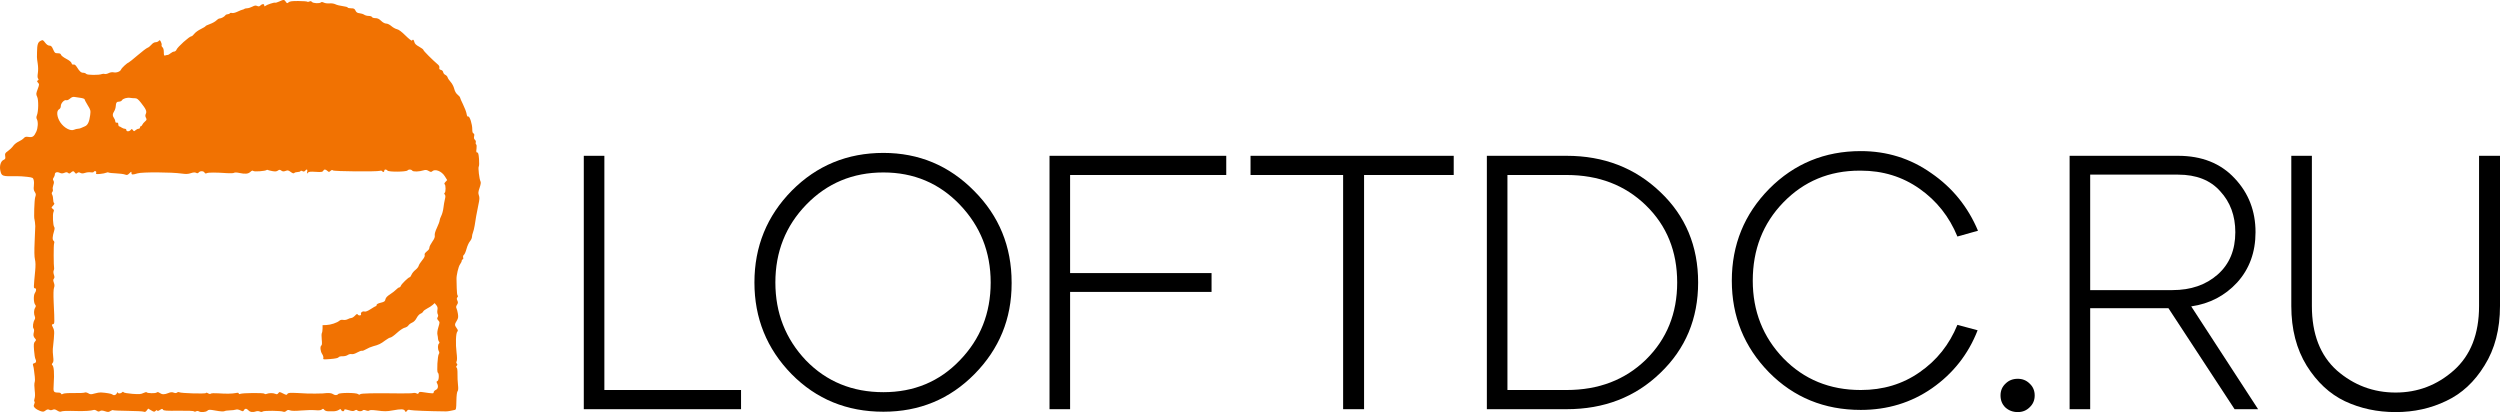 <svg width="364" height="60" viewBox="0 0 364 60" fill="none" xmlns="http://www.w3.org/2000/svg">
<path fill-rule="evenodd" clip-rule="evenodd" d="M40.65 0.221C40.38 0.346 40.116 0.423 40.064 0.391C39.948 0.319 38.854 0.679 38.635 0.861C38.518 0.957 38.477 0.939 38.477 0.791C38.477 0.533 38.18 0.534 37.92 0.792C37.764 0.948 37.654 0.965 37.441 0.868C37.23 0.773 37.064 0.797 36.736 0.97C36.501 1.095 36.164 1.2 35.988 1.203C35.812 1.206 35.629 1.247 35.581 1.294C35.534 1.341 35.413 1.392 35.312 1.407C35.212 1.421 34.88 1.554 34.576 1.701C34.259 1.853 33.918 1.935 33.781 1.892C33.648 1.85 33.504 1.874 33.46 1.944C33.416 2.015 33.275 2.073 33.146 2.073C33.017 2.073 32.867 2.142 32.813 2.227C32.681 2.432 32.208 2.69 31.966 2.69C31.859 2.69 31.649 2.82 31.499 2.979C31.349 3.137 30.933 3.37 30.576 3.497C30.218 3.624 29.925 3.765 29.925 3.812C29.925 3.859 29.616 4.047 29.238 4.231C28.861 4.415 28.432 4.728 28.286 4.925C28.139 5.123 27.951 5.284 27.867 5.284C27.579 5.284 25.849 6.838 25.699 7.23C25.641 7.383 25.489 7.508 25.361 7.508C25.233 7.508 25 7.619 24.843 7.755C24.686 7.891 24.487 8.002 24.401 8.002C24.314 8.002 24.156 8.036 24.048 8.077C23.887 8.138 23.852 8.052 23.852 7.598C23.852 7.249 23.781 6.985 23.66 6.886C23.555 6.798 23.497 6.654 23.531 6.566C23.565 6.477 23.52 6.262 23.429 6.089C23.287 5.815 23.246 5.799 23.11 5.962C23.024 6.065 22.818 6.149 22.651 6.149C22.468 6.149 22.227 6.293 22.041 6.513C21.872 6.713 21.618 6.914 21.476 6.959C21.333 7.004 20.69 7.493 20.045 8.046C19.4 8.599 18.808 9.074 18.729 9.101C18.474 9.188 17.72 9.888 17.627 10.124C17.51 10.422 16.958 10.626 16.527 10.531C16.322 10.487 16.036 10.534 15.812 10.649C15.607 10.755 15.352 10.808 15.246 10.767C15.139 10.726 14.954 10.733 14.835 10.782C14.411 10.956 12.707 10.942 12.559 10.764C12.482 10.671 12.29 10.596 12.133 10.596C11.804 10.596 11.594 10.412 11.206 9.786C11.013 9.476 10.862 9.358 10.707 9.398C10.557 9.437 10.464 9.371 10.418 9.192C10.377 9.03 10.08 8.789 9.647 8.564C9.26 8.364 8.917 8.1 8.884 7.977C8.843 7.818 8.706 7.755 8.402 7.755C8.018 7.755 7.956 7.703 7.74 7.199C7.55 6.759 7.438 6.643 7.201 6.643C7.004 6.643 6.788 6.495 6.571 6.211C6.249 5.791 6.23 5.784 5.886 5.961C5.514 6.153 5.406 6.505 5.392 7.57C5.389 7.841 5.383 8.175 5.38 8.311C5.377 8.447 5.428 8.882 5.494 9.279C5.563 9.695 5.571 10.27 5.512 10.638C5.444 11.059 5.455 11.331 5.544 11.439C5.643 11.56 5.633 11.631 5.505 11.71C5.36 11.799 5.366 11.853 5.54 12.044C5.734 12.258 5.731 12.317 5.484 12.985C5.239 13.647 5.234 13.725 5.414 14.099C5.63 14.552 5.604 16.213 5.372 16.792C5.278 17.025 5.279 17.192 5.374 17.37C5.577 17.749 5.531 18.627 5.278 19.181C4.96 19.877 4.735 20.03 4.162 19.939C3.773 19.877 3.642 19.911 3.451 20.127C3.321 20.271 2.986 20.492 2.706 20.617C2.426 20.742 2.071 21.026 1.917 21.248C1.764 21.47 1.424 21.801 1.163 21.985C0.737 22.284 0.696 22.361 0.756 22.732C0.814 23.086 0.779 23.165 0.507 23.288C0.104 23.471 -0.103 24.178 0.051 24.849C0.239 25.671 0.303 25.693 2.472 25.653C2.813 25.646 3.478 25.688 3.951 25.746C4.76 25.845 4.816 25.872 4.906 26.211C4.959 26.409 4.969 26.811 4.929 27.103C4.876 27.491 4.913 27.722 5.066 27.954C5.246 28.228 5.254 28.338 5.122 28.73C5 29.095 4.913 31.803 5.019 31.934C5.052 31.976 5.132 32.651 5.135 32.923C5.137 33.041 5.096 34.056 5.044 35.177C4.981 36.565 4.995 37.392 5.089 37.771C5.183 38.146 5.193 38.688 5.121 39.438C4.883 41.929 4.882 41.971 5.077 41.971C5.314 41.971 5.313 42.336 5.076 42.673C4.856 42.986 4.885 44.077 5.121 44.36C5.247 44.512 5.244 44.603 5.104 44.834C4.919 45.138 4.906 45.71 5.074 46.094C5.134 46.231 5.12 46.415 5.041 46.542C4.815 46.903 4.723 47.639 4.88 47.827C4.969 47.934 4.988 48.133 4.931 48.351C4.815 48.788 4.857 49.012 5.105 49.289C5.282 49.486 5.28 49.527 5.088 49.738C4.909 49.935 4.889 50.129 4.957 51.004C5.002 51.573 5.088 52.131 5.15 52.246C5.331 52.585 5.278 52.807 4.996 52.881C4.785 52.936 4.75 53.006 4.824 53.235C4.875 53.392 4.933 53.706 4.953 53.934C4.972 54.162 5.024 54.583 5.067 54.869C5.11 55.156 5.098 55.516 5.041 55.671C4.984 55.825 4.987 56.337 5.048 56.808C5.12 57.365 5.114 57.792 5.031 58.029C4.957 58.242 4.95 58.422 5.016 58.462C5.08 58.502 5.067 58.663 4.986 58.841C4.866 59.104 4.884 59.19 5.106 59.412C5.25 59.555 5.581 59.746 5.841 59.837C6.265 59.984 6.347 59.976 6.632 59.769C6.869 59.596 7.006 59.569 7.172 59.661C7.322 59.744 7.486 59.744 7.671 59.66C7.886 59.562 8.033 59.589 8.332 59.778C8.605 59.95 8.783 59.988 8.941 59.909C9.064 59.847 9.667 59.81 10.28 59.826C11.841 59.866 11.933 59.866 12.697 59.825C13.072 59.806 13.474 59.749 13.59 59.701C13.713 59.649 13.914 59.691 14.07 59.8C14.277 59.944 14.39 59.956 14.561 59.85C14.728 59.746 14.908 59.753 15.284 59.876C15.719 60.019 15.824 60.015 16.086 59.844C16.251 59.736 16.422 59.682 16.465 59.725C16.509 59.768 17.477 59.812 18.618 59.822C19.758 59.832 20.796 59.886 20.924 59.942C21.096 60.017 21.211 59.971 21.366 59.767L21.574 59.492L22.018 59.753C22.416 59.987 22.482 59.994 22.651 59.825C22.779 59.697 22.856 59.682 22.888 59.778C22.919 59.873 23.049 59.845 23.283 59.692C23.584 59.496 23.644 59.49 23.733 59.648C23.819 59.801 24.197 59.826 26.011 59.803C27.264 59.786 28.215 59.823 28.257 59.89C28.301 59.962 28.411 59.962 28.545 59.89C28.676 59.82 28.831 59.819 28.94 59.888C29.229 60.07 29.949 60.022 30.19 59.804C30.394 59.62 30.502 59.619 31.439 59.79C32.074 59.905 32.545 59.935 32.674 59.867C32.789 59.807 33.152 59.754 33.48 59.749C33.808 59.744 34.188 59.697 34.325 59.643C34.48 59.582 34.727 59.619 34.986 59.742C35.369 59.923 35.408 59.921 35.519 59.724C35.677 59.443 35.908 59.454 36.184 59.758C36.413 60.011 36.858 60.063 37.299 59.89C37.436 59.837 37.671 59.849 37.822 59.917C38.009 60.001 38.149 60 38.256 59.912C38.435 59.766 40.887 59.789 41.239 59.94C41.382 60.001 41.541 59.962 41.686 59.831C41.865 59.67 41.982 59.654 42.246 59.754C42.467 59.837 43.019 59.843 43.871 59.769C44.581 59.707 45.497 59.687 45.907 59.724C46.435 59.772 46.711 59.743 46.854 59.625C47.025 59.483 47.078 59.49 47.208 59.666C47.292 59.781 47.523 59.875 47.721 59.876C47.92 59.877 48.291 59.88 48.546 59.883C48.8 59.886 49.142 59.802 49.305 59.695C49.571 59.522 49.609 59.522 49.675 59.692C49.766 59.928 50.127 59.943 50.127 59.71C50.127 59.565 50.228 59.567 50.769 59.725C51.28 59.875 51.46 59.882 51.651 59.764C51.824 59.656 51.929 59.652 52.026 59.748C52.196 59.917 52.641 59.92 52.809 59.753C52.898 59.665 53.044 59.666 53.282 59.756C53.509 59.842 53.678 59.845 53.774 59.765C53.87 59.686 54.242 59.686 54.844 59.764C55.983 59.913 56.328 59.911 57.192 59.751C58.389 59.531 58.813 59.545 58.955 59.811C59.078 60.039 59.09 60.04 59.247 59.827C59.373 59.654 59.488 59.627 59.757 59.703C60.029 59.781 62.496 59.874 64.938 59.899C65.074 59.901 65.353 59.866 65.558 59.822C65.762 59.779 66.042 59.721 66.18 59.693C66.409 59.648 66.431 59.541 66.45 58.396C66.462 57.632 66.528 57.078 66.62 56.968C66.724 56.844 66.743 56.554 66.682 56.019C66.633 55.596 66.602 54.879 66.611 54.428C66.62 53.941 66.571 53.571 66.489 53.521C66.389 53.46 66.393 53.386 66.501 53.257C66.61 53.125 66.614 53.041 66.513 52.94C66.422 52.85 66.415 52.728 66.491 52.587C66.564 52.45 66.558 51.988 66.476 51.339C66.315 50.077 66.369 48.514 66.582 48.291C66.708 48.158 66.69 48.06 66.489 47.778C66.176 47.341 66.177 47.226 66.501 46.705C66.714 46.36 66.746 46.178 66.674 45.702C66.626 45.382 66.532 45.019 66.466 44.896C66.38 44.736 66.401 44.587 66.54 44.376C66.696 44.139 66.706 44.019 66.593 43.77C66.485 43.535 66.487 43.417 66.599 43.282C66.688 43.176 66.7 43.075 66.63 43.032C66.566 42.992 66.507 42.501 66.499 41.94C66.491 41.38 66.478 40.809 66.469 40.674C66.434 40.133 66.745 38.807 66.981 38.489C67.118 38.303 67.231 38.066 67.231 37.961C67.231 37.856 67.293 37.771 67.369 37.771C67.45 37.771 67.479 37.66 67.437 37.502C67.394 37.339 67.439 37.181 67.551 37.099C67.652 37.026 67.821 36.635 67.927 36.231C68.033 35.827 68.254 35.337 68.419 35.142C68.584 34.947 68.718 34.656 68.718 34.496C68.718 34.336 68.782 34.048 68.861 33.857C68.94 33.666 69.053 33.204 69.113 32.83C69.173 32.456 69.271 31.845 69.331 31.471C69.39 31.098 69.536 30.353 69.654 29.816C69.827 29.034 69.841 28.762 69.727 28.447C69.609 28.121 69.627 27.933 69.831 27.341C69.994 26.867 70.04 26.559 69.965 26.422C69.786 26.088 69.586 24.393 69.709 24.246C69.769 24.174 69.786 23.685 69.746 23.161C69.691 22.43 69.631 22.207 69.489 22.207C69.341 22.207 69.32 22.096 69.38 21.657C69.424 21.333 69.404 21.074 69.33 21.029C69.261 20.986 69.235 20.852 69.274 20.732C69.313 20.609 69.258 20.442 69.149 20.352C69.015 20.241 68.979 20.082 69.032 19.84C69.086 19.596 69.056 19.469 68.933 19.422C68.818 19.378 68.759 19.174 68.763 18.835C68.77 18.103 68.388 16.887 68.175 16.969C68.06 17.013 67.985 16.887 67.933 16.562C67.891 16.303 67.661 15.694 67.42 15.207C67.18 14.721 66.983 14.266 66.983 14.198C66.983 14.129 66.823 13.943 66.629 13.786C66.397 13.599 66.225 13.297 66.133 12.92C66.054 12.597 65.826 12.16 65.615 11.932C65.408 11.707 65.21 11.409 65.174 11.271C65.139 11.132 64.988 10.966 64.838 10.9C64.689 10.835 64.549 10.661 64.528 10.515C64.505 10.356 64.372 10.219 64.199 10.176C63.987 10.123 63.924 10.039 63.969 9.867C64.006 9.728 63.937 9.55 63.803 9.436C62.964 8.719 61.654 7.408 61.654 7.285C61.654 7.204 61.372 6.984 61.028 6.798C60.572 6.55 60.384 6.366 60.331 6.118C60.257 5.768 60.116 5.683 59.978 5.905C59.935 5.976 59.519 5.653 59.045 5.18C58.482 4.62 58.057 4.302 57.8 4.251C57.586 4.208 57.22 4.006 56.987 3.802C56.743 3.589 56.423 3.432 56.233 3.432C56.029 3.432 55.746 3.28 55.493 3.036C55.193 2.746 54.97 2.641 54.654 2.641C54.416 2.641 54.197 2.57 54.163 2.481C54.129 2.392 53.916 2.32 53.691 2.32C53.465 2.32 53.167 2.241 53.029 2.144C52.891 2.048 52.586 1.95 52.352 1.928C52.03 1.897 51.886 1.804 51.763 1.548C51.627 1.262 51.523 1.208 51.112 1.208C50.843 1.208 50.623 1.157 50.623 1.094C50.623 1.031 50.302 0.94 49.91 0.893C49.518 0.845 49.037 0.725 48.841 0.625C48.632 0.519 48.272 0.465 47.973 0.493C47.692 0.52 47.324 0.471 47.156 0.384C46.956 0.282 46.806 0.269 46.728 0.347C46.538 0.536 45.592 0.491 45.419 0.284C45.312 0.155 45.204 0.136 45.049 0.218C44.929 0.282 44.79 0.295 44.742 0.247C44.693 0.198 44.114 0.154 43.455 0.149C42.534 0.141 42.203 0.184 42.025 0.334C41.811 0.514 41.779 0.508 41.607 0.251C41.388 -0.077 41.298 -0.08 40.65 0.221ZM11.737 14.249C12.06 14.293 12.325 14.392 12.325 14.468C12.325 14.543 12.527 14.93 12.772 15.327C13.193 16.007 13.214 16.089 13.132 16.75C13.011 17.726 12.775 18.228 12.363 18.391C12.172 18.466 11.919 18.578 11.8 18.638C11.682 18.699 11.475 18.748 11.341 18.748C11.207 18.748 10.955 18.813 10.78 18.892C10.265 19.126 9.315 18.613 8.782 17.814C8.267 17.041 8.184 16.133 8.607 15.907C8.764 15.824 8.855 15.649 8.855 15.431C8.855 15.023 9.369 14.482 9.653 14.59C9.762 14.632 9.99 14.534 10.186 14.361C10.416 14.157 10.629 14.077 10.838 14.114C11.008 14.144 11.413 14.205 11.737 14.249ZM19.665 14.304C19.925 14.3 20.116 14.443 20.509 14.938C21.257 15.881 21.401 16.204 21.236 16.565C21.134 16.789 21.138 16.936 21.253 17.15C21.388 17.401 21.37 17.467 21.103 17.696C20.936 17.839 20.763 18.051 20.718 18.167C20.674 18.283 20.58 18.378 20.509 18.378C20.439 18.378 20.381 18.461 20.381 18.563C20.381 18.665 20.288 18.748 20.174 18.748C20.06 18.748 19.864 18.841 19.739 18.954C19.525 19.148 19.5 19.147 19.35 18.943C19.205 18.746 19.176 18.744 19.027 18.923C18.82 19.171 18.398 19.179 18.398 18.934C18.398 18.832 18.299 18.748 18.178 18.748C18.057 18.748 17.848 18.672 17.713 18.578C17.579 18.484 17.413 18.399 17.345 18.39C17.277 18.381 17.221 18.249 17.221 18.098C17.221 17.904 17.157 17.833 17.004 17.858C16.862 17.882 16.787 17.815 16.787 17.666C16.787 17.54 16.705 17.329 16.605 17.197C16.365 16.881 16.37 16.585 16.621 16.204C16.734 16.032 16.837 15.708 16.851 15.483C16.884 14.943 16.99 14.796 17.346 14.796C17.509 14.796 17.69 14.71 17.749 14.606C17.89 14.354 18.495 14.175 18.956 14.249C19.161 14.282 19.479 14.306 19.665 14.304ZM39.642 24.91C40.064 24.989 40.267 24.971 40.456 24.839C40.674 24.687 40.742 24.688 40.964 24.842C41.164 24.982 41.297 24.991 41.58 24.885C41.889 24.769 41.995 24.79 42.328 25.035C42.61 25.243 42.752 25.283 42.852 25.184C42.927 25.109 43.141 25.048 43.328 25.048C43.515 25.048 43.702 24.992 43.745 24.924C43.795 24.843 43.899 24.842 44.049 24.922C44.214 25.01 44.317 24.993 44.428 24.86C44.668 24.572 44.809 24.646 44.73 25.017C44.666 25.313 44.678 25.331 44.822 25.157C44.957 24.994 45.162 24.969 45.962 25.02C46.78 25.073 46.956 25.05 47.051 24.88C47.196 24.623 47.383 24.623 47.669 24.882C47.88 25.072 47.913 25.072 48.121 24.884C48.281 24.739 48.384 24.719 48.479 24.814C48.627 24.961 54.851 25.015 55.3 24.873C55.443 24.828 55.596 24.849 55.639 24.919C55.758 25.11 55.952 25.075 55.952 24.863C55.952 24.633 56.246 24.62 56.431 24.843C56.607 25.054 59.115 25.034 59.33 24.819C59.523 24.627 59.857 24.64 60.029 24.847C60.181 25.03 61.039 25.002 61.699 24.793C61.966 24.708 62.143 24.732 62.41 24.89C62.689 25.054 62.799 25.067 62.917 24.95C63.325 24.543 64.294 24.911 64.755 25.649L65.111 26.219L64.86 26.485C64.698 26.657 64.657 26.78 64.743 26.833C64.914 26.939 64.917 27.973 64.746 28.078C64.657 28.133 64.662 28.213 64.762 28.333C64.871 28.464 64.874 28.642 64.774 29.032C64.7 29.321 64.606 29.871 64.564 30.255C64.523 30.64 64.381 31.166 64.249 31.424C64.117 31.683 64.008 31.993 64.008 32.115C64.008 32.236 63.835 32.7 63.624 33.147C63.378 33.666 63.261 34.074 63.301 34.279C63.345 34.51 63.244 34.767 62.942 35.196C62.71 35.524 62.521 35.901 62.521 36.035C62.521 36.169 62.436 36.35 62.331 36.438C61.843 36.847 61.774 36.947 61.839 37.151C61.883 37.29 61.75 37.557 61.47 37.891C61.229 38.179 60.999 38.545 60.959 38.704C60.919 38.864 60.704 39.133 60.482 39.302C60.26 39.471 60.008 39.779 59.922 39.987C59.835 40.195 59.714 40.365 59.653 40.365C59.47 40.365 58.447 41.356 58.366 41.611C58.324 41.741 58.22 41.847 58.135 41.847C58.049 41.847 57.847 41.987 57.685 42.158C57.524 42.329 57.121 42.643 56.79 42.855C56.371 43.122 56.166 43.345 56.118 43.584C56.059 43.877 55.958 43.95 55.443 44.074C55.075 44.162 54.837 44.287 54.837 44.392C54.837 44.487 54.794 44.565 54.741 44.565C54.688 44.565 54.347 44.761 53.982 45C53.546 45.286 53.236 45.41 53.08 45.361C52.789 45.269 52.472 45.506 52.565 45.747C52.651 45.97 52.159 45.992 52.067 45.769C52.024 45.665 51.901 45.726 51.691 45.954C51.519 46.141 51.278 46.296 51.156 46.298C51.033 46.301 50.793 46.38 50.623 46.474C50.451 46.569 50.16 46.615 49.969 46.577C49.75 46.533 49.547 46.578 49.411 46.7C49.086 46.992 48.148 47.303 47.524 47.324L46.967 47.344L46.964 47.838C46.963 48.11 46.917 48.403 46.862 48.49C46.807 48.577 46.8 49.001 46.846 49.432C46.902 49.956 46.885 50.244 46.794 50.3C46.575 50.435 46.637 51.141 46.904 51.544C47.039 51.748 47.117 52.014 47.078 52.138C47.012 52.346 47.081 52.355 48.102 52.275C48.813 52.218 49.232 52.13 49.296 52.021C49.355 51.922 49.584 51.862 49.867 51.873C50.131 51.883 50.466 51.803 50.628 51.69C50.794 51.574 51.034 51.518 51.194 51.558C51.367 51.601 51.673 51.512 52.008 51.322C52.303 51.154 52.614 51.042 52.699 51.074C52.784 51.106 53.063 51.002 53.318 50.844C53.574 50.685 54.034 50.49 54.341 50.411C55.134 50.205 55.443 50.056 56.076 49.575C56.383 49.342 56.732 49.148 56.852 49.143C56.972 49.139 57.397 48.835 57.797 48.469C58.203 48.096 58.698 47.764 58.917 47.717C59.134 47.669 59.378 47.52 59.46 47.386C59.541 47.251 59.787 47.066 60.004 46.974C60.256 46.867 60.494 46.622 60.66 46.298C60.804 46.017 61.058 45.738 61.228 45.673C61.397 45.609 61.569 45.47 61.61 45.364C61.651 45.258 61.914 45.056 62.196 44.916C62.477 44.775 62.837 44.541 62.996 44.396L63.286 44.132L63.526 44.427C63.703 44.644 63.745 44.828 63.689 45.127C63.647 45.35 63.668 45.63 63.735 45.751C63.818 45.898 63.814 46.039 63.722 46.186C63.615 46.356 63.636 46.459 63.817 46.658C64.04 46.904 64.041 46.935 63.826 47.642C63.689 48.091 63.636 48.508 63.689 48.723C63.736 48.916 63.773 49.182 63.773 49.315C63.773 49.447 63.834 49.63 63.91 49.721C64.011 49.843 64.01 49.924 63.904 50.029C63.724 50.209 63.718 50.802 63.893 51.127C63.983 51.294 63.985 51.423 63.901 51.524C63.709 51.754 63.572 54.145 63.744 54.251C63.964 54.386 63.922 55.394 63.693 55.481C63.545 55.538 63.531 55.609 63.631 55.795C63.86 56.22 63.786 56.619 63.451 56.771C63.28 56.848 63.141 57.002 63.141 57.113C63.141 57.322 63.064 57.321 61.499 57.088C61.146 57.035 61.016 57.065 60.96 57.212C60.902 57.363 60.831 57.377 60.645 57.278C60.513 57.208 60.297 57.184 60.165 57.226C60.033 57.268 59.101 57.291 58.093 57.277C54.365 57.226 52.58 57.264 52.447 57.397C52.353 57.49 52.261 57.485 52.132 57.377C51.868 57.16 49.421 57.155 49.241 57.372C49.066 57.582 48.758 57.579 48.45 57.364C48.299 57.258 47.968 57.207 47.586 57.229C47.245 57.249 46.967 57.274 46.967 57.284C46.967 57.304 44.896 57.318 44.798 57.299C44.764 57.292 44.111 57.258 43.349 57.224C42.158 57.169 41.946 57.189 41.849 57.36C41.748 57.539 41.686 57.532 41.211 57.291C40.711 57.037 40.677 57.035 40.524 57.243C40.395 57.419 40.304 57.438 40.071 57.337C39.748 57.199 39.16 57.206 38.805 57.352C38.675 57.406 38.541 57.392 38.495 57.32C38.405 57.177 35.33 57.202 34.975 57.348C34.838 57.404 34.758 57.382 34.758 57.286C34.758 57.182 34.636 57.161 34.356 57.22C33.816 57.333 32.915 57.349 31.76 57.267C31.23 57.229 30.755 57.25 30.69 57.315C30.618 57.388 30.469 57.369 30.295 57.267C30.123 57.165 29.999 57.15 29.971 57.226C29.919 57.367 26.341 57.261 26.098 57.111C26.015 57.061 25.873 57.081 25.782 57.156C25.667 57.252 25.518 57.255 25.286 57.167C25.04 57.074 24.842 57.089 24.512 57.227C23.945 57.463 23.605 57.46 23.254 57.215C23.053 57.074 22.929 57.056 22.816 57.149C22.635 57.299 21.473 57.277 21.358 57.121C21.316 57.064 21.101 57.11 20.879 57.224C20.544 57.397 20.279 57.417 19.283 57.344C18.626 57.295 18.049 57.194 18.001 57.118C17.938 57.019 17.87 57.023 17.759 57.134C17.56 57.333 17.162 57.332 17.151 57.133C17.146 57.048 17.082 57.104 17.008 57.257C16.87 57.542 16.556 57.621 16.347 57.423C16.239 57.32 15.43 57.182 14.68 57.139C14.51 57.129 14.105 57.198 13.78 57.292C13.257 57.444 13.152 57.44 12.845 57.259C12.646 57.142 12.432 57.098 12.34 57.155C12.252 57.209 11.557 57.242 10.796 57.228C9.977 57.214 9.318 57.259 9.18 57.338C9.005 57.439 8.932 57.434 8.89 57.318C8.86 57.233 8.713 57.163 8.566 57.162C7.778 57.157 7.74 57.099 7.815 56.008C7.931 54.3 7.854 53.296 7.594 53.136C7.525 53.093 7.55 52.978 7.654 52.859C7.791 52.703 7.812 52.483 7.742 51.914C7.692 51.507 7.669 51.006 7.69 50.802C7.954 48.327 7.954 48.168 7.7 47.66C7.511 47.282 7.512 47.254 7.717 47.2C7.959 47.137 7.959 47.147 7.814 43.993C7.763 42.883 7.781 42.126 7.863 41.909C7.956 41.665 7.951 41.456 7.844 41.161C7.73 40.847 7.73 40.711 7.842 40.577C7.95 40.446 7.953 40.302 7.851 40.011C7.776 39.796 7.757 39.524 7.809 39.406C7.86 39.288 7.893 39.147 7.881 39.092C7.799 38.719 7.792 35.681 7.874 35.464C7.943 35.28 7.917 35.149 7.792 35.046C7.603 34.889 7.633 34.419 7.885 33.597C7.966 33.333 7.968 33.139 7.889 33.041C7.711 32.822 7.635 31.21 7.786 30.871C7.892 30.633 7.873 30.548 7.681 30.409C7.453 30.242 7.454 30.23 7.726 29.941C7.905 29.751 7.958 29.615 7.873 29.562C7.8 29.517 7.74 29.285 7.74 29.047C7.74 28.809 7.68 28.503 7.607 28.367C7.511 28.188 7.514 28.072 7.621 27.945C7.701 27.848 7.732 27.677 7.689 27.566C7.646 27.454 7.68 27.174 7.764 26.942C7.876 26.632 7.881 26.463 7.781 26.303C7.678 26.14 7.687 26.028 7.816 25.852C7.91 25.724 7.987 25.516 7.987 25.391C7.987 25.085 8.304 24.983 8.697 25.162C8.945 25.274 9.101 25.274 9.371 25.163C9.646 25.05 9.764 25.052 9.911 25.174C10.064 25.3 10.14 25.292 10.323 25.127C10.607 24.871 10.711 24.873 10.904 25.136C11.032 25.311 11.092 25.32 11.251 25.189C11.397 25.068 11.504 25.064 11.704 25.171C11.899 25.275 12.077 25.274 12.404 25.166C12.646 25.087 13.003 25.053 13.199 25.093C13.395 25.131 13.588 25.11 13.629 25.044C13.769 24.819 14.082 24.91 14.004 25.154C13.938 25.362 13.991 25.377 14.585 25.323C14.944 25.29 15.337 25.212 15.457 25.15C15.578 25.088 15.738 25.075 15.813 25.121C15.889 25.167 16.375 25.221 16.895 25.241C17.415 25.261 17.997 25.337 18.188 25.409C18.489 25.523 18.576 25.5 18.838 25.238C19.119 24.959 19.142 24.954 19.142 25.177C19.142 25.464 19.264 25.473 20.039 25.238C20.702 25.038 24.995 25.06 26.454 25.271C27.072 25.36 27.383 25.346 27.786 25.213C28.16 25.089 28.381 25.075 28.548 25.164C28.723 25.258 28.822 25.243 28.936 25.107C29.138 24.864 29.637 24.874 29.777 25.124C29.859 25.27 29.951 25.293 30.123 25.21C30.356 25.097 31.402 25.098 33.085 25.212C33.562 25.244 34.014 25.221 34.089 25.16C34.171 25.093 34.47 25.101 34.833 25.179C35.701 25.365 36.137 25.324 36.455 25.026C36.663 24.832 36.776 24.799 36.895 24.898C37.054 25.029 38.658 24.909 38.814 24.753C38.852 24.715 38.927 24.711 38.982 24.745C39.036 24.778 39.333 24.852 39.642 24.91Z" fill="#F17202"/>
<path d="M85 59.578V22.685H87.996V56.785H107.896V59.578H85Z" fill="black"/>
<path d="M115.301 27.745C118.939 24.091 123.379 22.264 128.622 22.264C133.793 22.264 138.198 24.108 141.835 27.797C145.473 31.452 147.292 35.896 147.292 41.132C147.292 41.167 147.292 41.22 147.292 41.29C147.292 46.42 145.491 50.812 141.889 54.466C138.287 58.12 133.864 59.947 128.622 59.947C123.308 59.947 118.85 58.12 115.248 54.466C111.646 50.777 109.845 46.332 109.845 41.132C109.845 35.896 111.664 31.434 115.301 27.745ZM112.894 41.132C112.894 45.559 114.374 49.336 117.334 52.463C120.33 55.555 124.092 57.101 128.622 57.101C133.08 57.101 136.789 55.555 139.749 52.463C142.745 49.371 144.243 45.594 144.243 41.132C144.243 36.705 142.745 32.927 139.749 29.8C136.753 26.673 133.044 25.11 128.622 25.11C124.164 25.11 120.419 26.673 117.388 29.8C114.392 32.892 112.894 36.669 112.894 41.132Z" fill="black"/>
<path d="M178.542 22.685V25.479H155.806V39.761H176.402V42.502H155.806V59.578H152.81V22.685H178.542Z" fill="black"/>
<path d="M182.078 22.685H211.661V25.479H198.608V59.578H195.559V25.479H182.078V22.685Z" fill="black"/>
<path d="M216.487 59.578V22.685H228.096C233.517 22.685 238.064 24.442 241.737 27.956C245.411 31.434 247.248 35.826 247.248 41.132C247.248 46.402 245.411 50.794 241.737 54.308C238.1 57.822 233.553 59.578 228.096 59.578H216.487ZM219.483 56.785H228.096C232.768 56.785 236.62 55.309 239.651 52.358C242.683 49.371 244.198 45.629 244.198 41.132C244.198 36.599 242.683 32.857 239.651 29.906C236.62 26.954 232.768 25.479 228.096 25.479H219.483V56.785Z" fill="black"/>
<path d="M257.609 27.481C261.247 23.827 265.687 22 270.93 22C274.746 22 278.169 23.072 281.201 25.215C284.268 27.323 286.533 30.116 287.995 33.595L284.999 34.438C283.822 31.557 281.985 29.238 279.489 27.481C276.992 25.724 274.139 24.846 270.93 24.846C270.894 24.846 270.84 24.846 270.769 24.846C266.347 24.846 262.638 26.392 259.642 29.484C256.682 32.541 255.202 36.336 255.202 40.868C255.202 45.295 256.682 49.055 259.642 52.147C262.638 55.239 266.4 56.785 270.93 56.785C274.175 56.785 277.028 55.924 279.489 54.203C281.985 52.481 283.822 50.179 284.999 47.298L287.941 48.089C286.586 51.567 284.375 54.378 281.308 56.522C278.276 58.63 274.817 59.684 270.93 59.684C265.616 59.684 261.158 57.857 257.556 54.203C253.953 50.513 252.152 46.068 252.152 40.868C252.152 35.633 253.971 31.171 257.609 27.481Z" fill="black"/>
<path d="M292.024 55.836C292.488 55.38 293.077 55.151 293.79 55.151C294.467 55.151 295.038 55.38 295.502 55.836C296.001 56.293 296.251 56.873 296.251 57.576C296.251 58.278 296.001 58.858 295.502 59.315C295.038 59.772 294.467 60 293.79 60C293.077 60 292.47 59.772 291.971 59.315C291.507 58.858 291.276 58.278 291.276 57.576C291.276 56.873 291.525 56.293 292.024 55.836Z" fill="black"/>
<path d="M301.335 59.578V22.685H317.116C320.576 22.685 323.322 23.774 325.355 25.953C327.387 28.096 328.404 30.714 328.404 33.806C328.404 36.722 327.512 39.164 325.729 41.132C323.946 43.064 321.717 44.224 319.042 44.61L328.778 59.578H325.355L315.725 44.874H304.331V59.578H301.335ZM316.314 42.239C318.989 42.239 321.182 41.483 322.894 39.972C324.606 38.461 325.462 36.406 325.462 33.806C325.462 31.417 324.73 29.431 323.268 27.85C321.842 26.234 319.791 25.426 317.116 25.426H304.331V42.239H316.314Z" fill="black"/>
<path d="M336.61 22.685V44.558C336.61 48.633 337.823 51.761 340.248 53.939C342.709 56.082 345.562 57.154 348.807 57.154C352.017 57.154 354.834 56.082 357.26 53.939C359.72 51.761 360.951 48.633 360.951 44.558V22.685H364V44.558C364 47.931 363.251 50.812 361.753 53.201C360.291 55.59 358.436 57.312 356.19 58.366C353.943 59.455 351.482 60 348.807 60C346.132 60 343.672 59.473 341.425 58.419C339.214 57.365 337.359 55.643 335.861 53.254C334.363 50.829 333.614 47.931 333.614 44.558V22.685H336.61Z" fill="black"/>
</svg>

